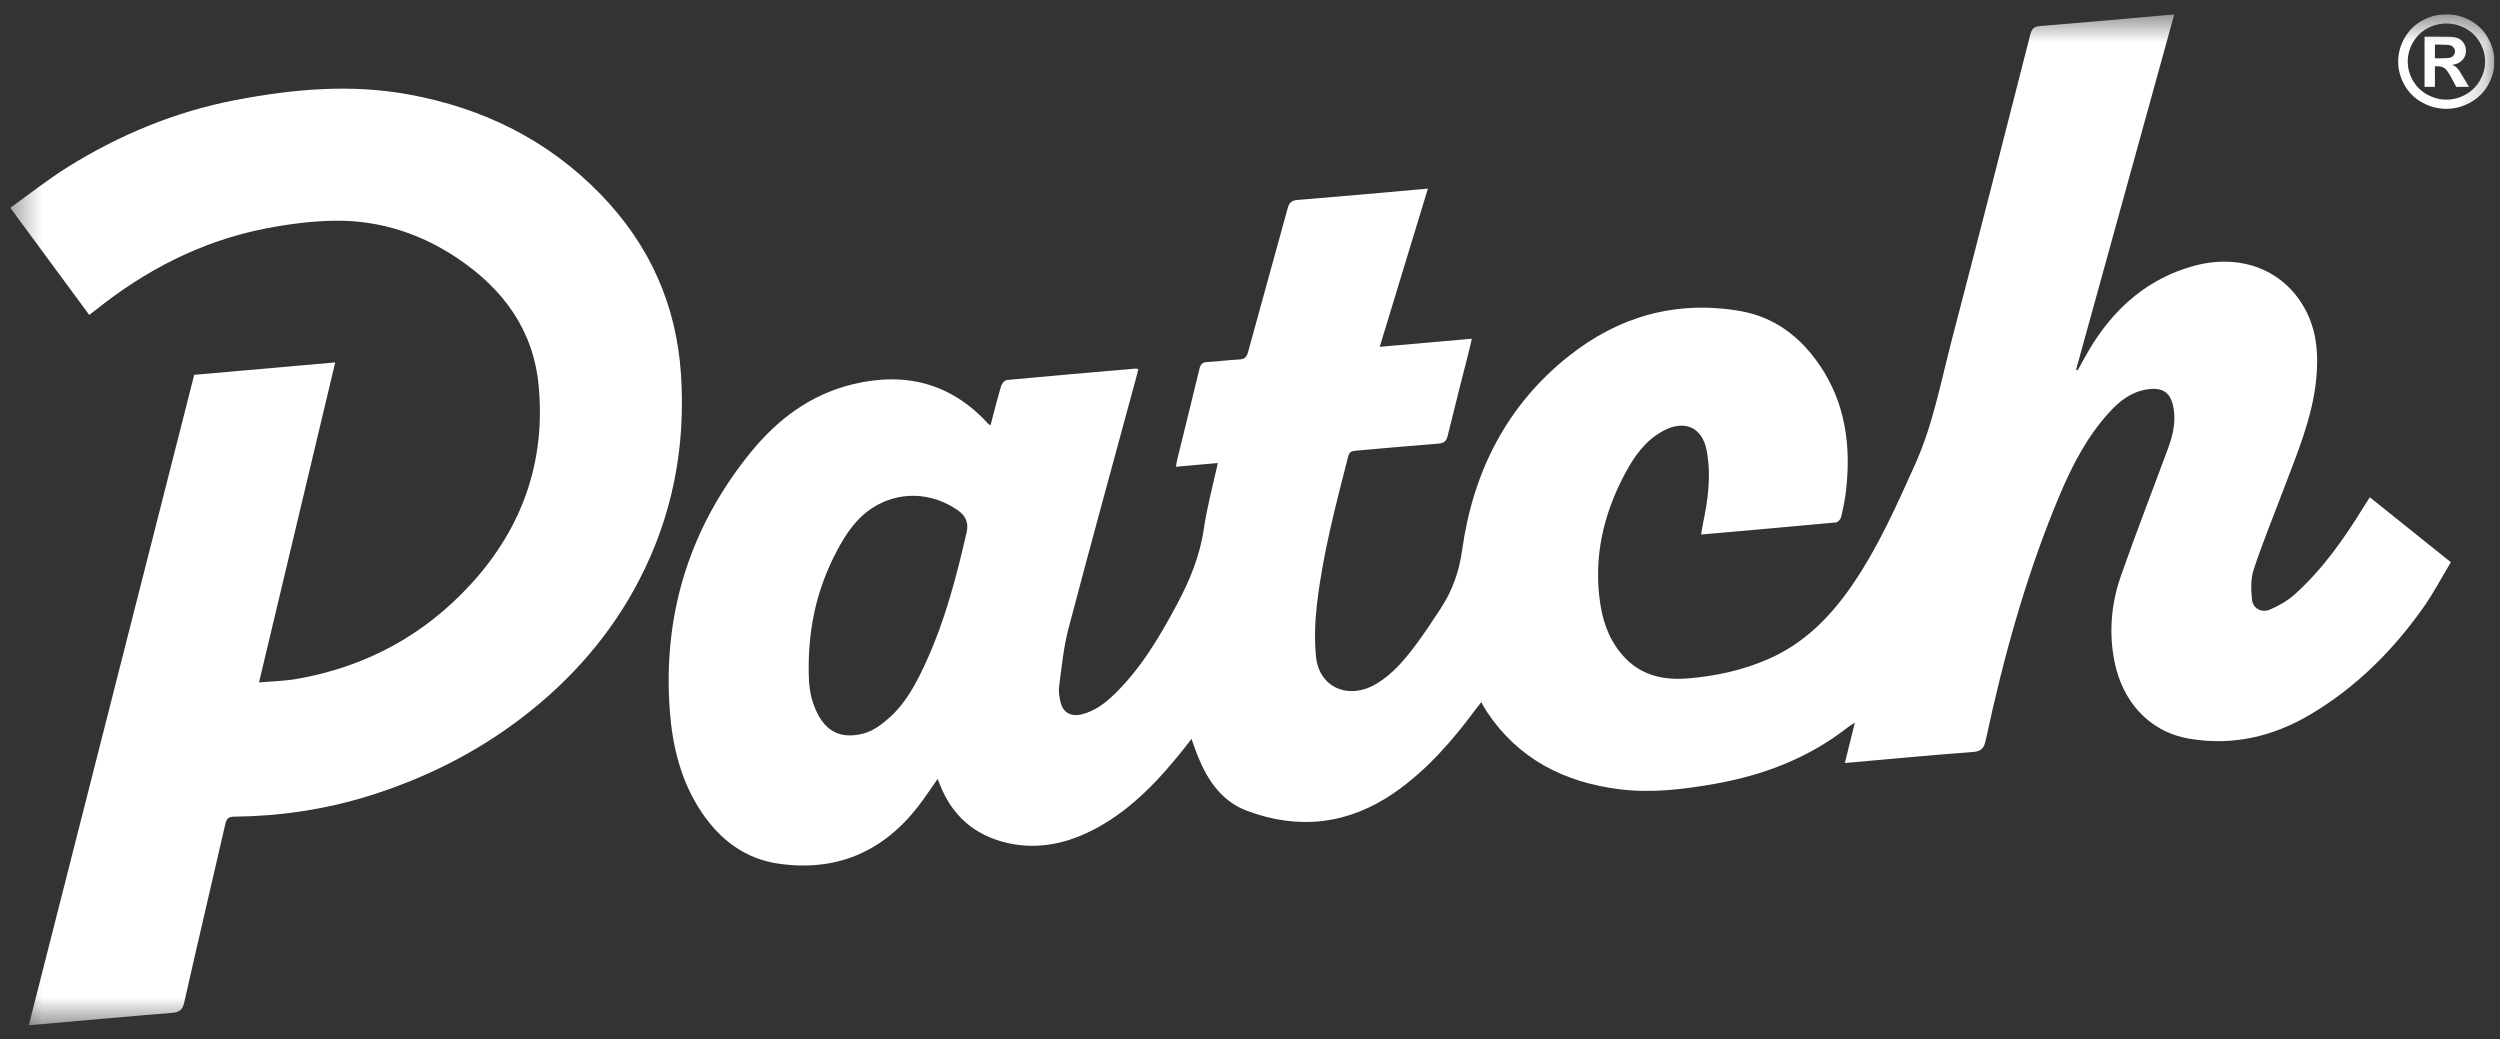 <svg width="89" height="37" viewBox="0 0 89 37" fill="none" xmlns="http://www.w3.org/2000/svg">
<rect x="0" y="0" width="89" height="37" fill="#333333" stroke="none"/>
<g clip-path="url(#clip0_948_9079)">
<mask id="mask0_948_9079" style="mask-type:luminance" maskUnits="userSpaceOnUse" x="0" y="0" width="89" height="37">
<path d="M88.802 0.508H0.367V36.508H88.802V0.508Z" fill="white"/>
</mask>
<g mask="url(#mask0_948_9079)">
<path d="M77.405 0.508C76.23 4.761 75.069 8.961 73.908 13.163C73.927 13.169 73.945 13.176 73.965 13.182C74.15 12.857 74.321 12.523 74.524 12.208C75.367 10.895 76.495 9.926 78.038 9.483C79.775 8.984 81.386 9.621 82.127 11.134C82.495 11.885 82.538 12.7 82.456 13.516C82.314 14.897 81.769 16.165 81.285 17.448C80.93 18.392 80.544 19.326 80.229 20.281C80.119 20.61 80.136 20.998 80.172 21.351C80.206 21.668 80.516 21.829 80.817 21.698C81.124 21.563 81.431 21.394 81.677 21.174C82.675 20.28 83.436 19.2 84.131 18.07C84.2 17.96 84.27 17.852 84.365 17.702C85.329 18.474 86.273 19.231 87.251 20.015C86.905 20.59 86.636 21.105 86.306 21.577C85.218 23.131 83.895 24.459 82.244 25.438C80.917 26.224 79.475 26.562 77.932 26.296C76.449 26.04 75.557 24.909 75.284 23.591C75.064 22.532 75.158 21.485 75.513 20.477C76.048 18.953 76.636 17.447 77.194 15.93C77.359 15.48 77.462 15.015 77.379 14.532C77.283 13.978 77.006 13.778 76.442 13.862C75.885 13.944 75.469 14.265 75.108 14.659C74.314 15.522 73.782 16.544 73.333 17.606C72.141 20.432 71.331 23.372 70.69 26.359C70.629 26.642 70.533 26.749 70.227 26.772C68.826 26.875 67.426 27.009 66.027 27.132C65.923 27.141 65.821 27.15 65.677 27.163C65.796 26.686 65.906 26.237 66.033 25.726C65.913 25.806 65.838 25.849 65.77 25.902C64.376 26.989 62.775 27.601 61.038 27.906C59.914 28.103 58.781 28.242 57.641 28.096C55.674 27.846 54.048 27.013 52.937 25.345C52.87 25.244 52.814 25.135 52.733 24.996C52.664 25.084 52.603 25.158 52.546 25.236C51.716 26.357 50.805 27.411 49.646 28.216C48.017 29.346 46.234 29.563 44.376 28.858C43.503 28.528 43.007 27.797 42.662 26.969C42.577 26.766 42.509 26.555 42.417 26.302C42.327 26.421 42.264 26.509 42.196 26.593C41.303 27.717 40.339 28.77 39.051 29.472C38.042 30.021 36.957 30.276 35.814 29.998C34.682 29.724 33.893 29.029 33.469 27.95C33.442 27.881 33.413 27.813 33.379 27.731C33.139 28.07 32.92 28.407 32.674 28.723C31.419 30.336 29.756 31.043 27.71 30.746C26.521 30.574 25.629 29.89 24.973 28.908C24.237 27.809 23.939 26.57 23.844 25.285C23.592 21.864 24.549 18.784 26.723 16.106C27.664 14.948 28.841 14.047 30.357 13.68C32.242 13.223 33.863 13.649 35.179 15.084C35.197 15.104 35.224 15.116 35.262 15.141C35.388 14.665 35.505 14.195 35.643 13.734C35.667 13.65 35.77 13.535 35.847 13.528C37.378 13.383 38.91 13.253 40.442 13.121C40.459 13.12 40.478 13.131 40.524 13.145C40.501 13.238 40.479 13.333 40.453 13.427C39.645 16.408 38.825 19.385 38.039 22.372C37.864 23.035 37.799 23.728 37.707 24.41C37.68 24.608 37.71 24.822 37.761 25.018C37.854 25.377 38.137 25.521 38.502 25.433C38.971 25.319 39.336 25.041 39.671 24.716C40.622 23.793 41.281 22.672 41.897 21.522C42.354 20.668 42.716 19.791 42.857 18.822C42.97 18.05 43.178 17.292 43.355 16.484C42.853 16.528 42.372 16.57 41.864 16.616C41.883 16.501 41.891 16.429 41.909 16.359C42.173 15.282 42.443 14.206 42.701 13.128C42.74 12.967 42.804 12.897 42.978 12.889C43.357 12.869 43.734 12.815 44.114 12.798C44.312 12.79 44.383 12.71 44.432 12.529C44.896 10.823 45.377 9.12 45.841 7.414C45.897 7.211 45.982 7.135 46.199 7.118C47.647 7.001 49.093 6.869 50.539 6.741C50.623 6.734 50.708 6.727 50.833 6.715C50.26 8.596 49.697 10.447 49.118 12.347C50.233 12.249 51.295 12.156 52.397 12.059C52.363 12.207 52.342 12.312 52.315 12.418C52.055 13.448 51.789 14.475 51.539 15.508C51.491 15.703 51.41 15.777 51.203 15.793C50.228 15.867 49.254 15.96 48.28 16.043C48.14 16.055 48.042 16.07 47.997 16.242C47.551 17.987 47.089 19.729 46.883 21.52C46.812 22.126 46.791 22.751 46.847 23.357C46.949 24.478 48.012 24.94 49.011 24.336C49.598 23.981 50.023 23.465 50.422 22.93C50.729 22.516 51.012 22.084 51.294 21.654C51.707 21.021 51.946 20.347 52.052 19.583C52.436 16.823 53.621 14.443 55.855 12.671C57.63 11.264 59.676 10.678 61.956 11.074C63.186 11.288 64.1 12.003 64.778 12.997C65.698 14.346 65.898 15.863 65.721 17.445C65.686 17.768 65.618 18.088 65.545 18.406C65.528 18.482 65.433 18.591 65.365 18.598C63.778 18.748 62.19 18.885 60.56 19.029C60.584 18.881 60.601 18.757 60.627 18.636C60.808 17.774 60.925 16.907 60.756 16.03C60.599 15.212 59.974 14.937 59.227 15.33C58.575 15.673 58.18 16.246 57.852 16.857C57.07 18.322 56.714 19.876 56.975 21.532C57.088 22.254 57.356 22.919 57.883 23.453C58.485 24.064 59.261 24.218 60.082 24.152C61.069 24.072 62.03 23.865 62.943 23.467C64.222 22.911 65.151 21.97 65.918 20.858C66.85 19.509 67.508 18.02 68.176 16.536C68.82 15.107 69.096 13.581 69.488 12.085C70.434 8.471 71.353 4.851 72.278 1.232C72.328 1.035 72.401 0.944 72.626 0.927C74.122 0.807 75.615 0.671 77.109 0.539C77.194 0.532 77.278 0.525 77.406 0.513L77.405 0.508ZM28.801 24.287C28.822 24.416 28.834 24.653 28.899 24.875C29.188 25.867 29.745 26.379 30.75 26.111C31.095 26.019 31.422 25.769 31.692 25.523C32.292 24.974 32.653 24.257 32.983 23.533C33.653 22.063 34.053 20.511 34.413 18.948C34.488 18.625 34.386 18.366 34.107 18.171C33.159 17.511 31.992 17.471 31.04 18.093C30.472 18.465 30.109 19.019 29.8 19.599C29.034 21.035 28.719 22.57 28.802 24.288L28.801 24.287Z" fill="white"/>
<path d="M1.024 36.502C2.996 28.748 4.953 21.057 6.914 13.344C8.557 13.199 10.227 13.053 11.934 12.902C11.029 16.702 10.129 20.483 9.221 24.294C9.683 24.254 10.126 24.246 10.557 24.171C13.026 23.743 15.112 22.607 16.782 20.776C18.608 18.771 19.43 16.41 19.175 13.721C18.989 11.754 17.924 10.3 16.306 9.207C15.005 8.329 13.553 7.849 11.977 7.857C11.129 7.862 10.271 7.976 9.438 8.138C7.169 8.585 5.177 9.616 3.391 11.048C3.333 11.095 3.272 11.139 3.177 11.211C2.249 9.951 1.324 8.696 0.367 7.398C1.065 6.899 1.714 6.381 2.417 5.943C4.26 4.796 6.246 3.971 8.396 3.56C10.429 3.171 12.476 2.986 14.534 3.36C17.193 3.843 19.506 4.982 21.386 6.921C23.129 8.719 24.082 10.855 24.244 13.337C24.411 15.906 23.947 18.351 22.756 20.648C21.758 22.572 20.36 24.177 18.633 25.509C16.964 26.795 15.104 27.725 13.085 28.348C11.545 28.821 9.962 29.056 8.348 29.073C8.131 29.075 8.066 29.141 8.02 29.34C7.536 31.457 7.035 33.57 6.558 35.688C6.497 35.96 6.38 36.038 6.114 36.059C4.543 36.185 2.974 36.33 1.404 36.467C1.302 36.477 1.198 36.485 1.029 36.501L1.024 36.502Z" fill="white"/>
<path d="M87.087 0.508C87.381 0.508 87.663 0.58 87.932 0.724C88.202 0.869 88.414 1.076 88.568 1.345C88.723 1.614 88.8 1.897 88.8 2.191C88.8 2.485 88.724 2.763 88.573 3.03C88.423 3.295 88.211 3.502 87.94 3.652C87.67 3.8 87.385 3.874 87.087 3.874C86.789 3.874 86.506 3.8 86.234 3.652C85.964 3.504 85.753 3.295 85.601 3.03C85.451 2.764 85.375 2.484 85.375 2.191C85.375 1.898 85.452 1.614 85.606 1.345C85.761 1.076 85.973 0.869 86.243 0.724C86.513 0.58 86.794 0.508 87.087 0.508ZM87.09 0.837C86.855 0.837 86.629 0.894 86.413 1.01C86.197 1.126 86.027 1.293 85.902 1.509C85.778 1.726 85.716 1.953 85.716 2.19C85.716 2.427 85.776 2.651 85.898 2.865C86.02 3.079 86.189 3.245 86.407 3.366C86.625 3.486 86.853 3.547 87.091 3.547C87.33 3.547 87.559 3.487 87.776 3.366C87.993 3.246 88.162 3.079 88.285 2.865C88.406 2.651 88.469 2.426 88.469 2.19C88.469 1.954 88.406 1.726 88.282 1.509C88.158 1.293 87.988 1.126 87.77 1.01C87.554 0.894 87.327 0.837 87.092 0.837H87.09ZM86.314 3.091V1.306H86.683C87.029 1.306 87.222 1.307 87.265 1.311C87.387 1.321 87.482 1.344 87.55 1.382C87.618 1.419 87.674 1.477 87.72 1.553C87.765 1.63 87.789 1.716 87.789 1.809C87.789 1.939 87.746 2.049 87.659 2.14C87.574 2.232 87.454 2.288 87.298 2.31C87.353 2.33 87.395 2.353 87.426 2.377C87.455 2.4 87.496 2.446 87.549 2.514C87.562 2.532 87.607 2.604 87.682 2.732L87.897 3.092H87.44L87.288 2.802C87.186 2.607 87.101 2.485 87.034 2.434C86.967 2.384 86.882 2.359 86.78 2.359H86.683V3.092H86.314V3.091ZM86.683 2.076H86.833C87.046 2.076 87.179 2.068 87.23 2.052C87.281 2.037 87.322 2.008 87.352 1.967C87.381 1.927 87.396 1.881 87.396 1.83C87.396 1.778 87.382 1.735 87.353 1.697C87.323 1.659 87.282 1.63 87.229 1.613C87.175 1.597 87.044 1.588 86.833 1.588H86.683V2.076Z" fill="white"/>
</g>
</g>
<defs>
<clipPath id="clip0_948_9079">
<rect width="88.435" height="36" fill="white" transform="translate(0.367 0.508)"/>
</clipPath>
</defs>
</svg>
